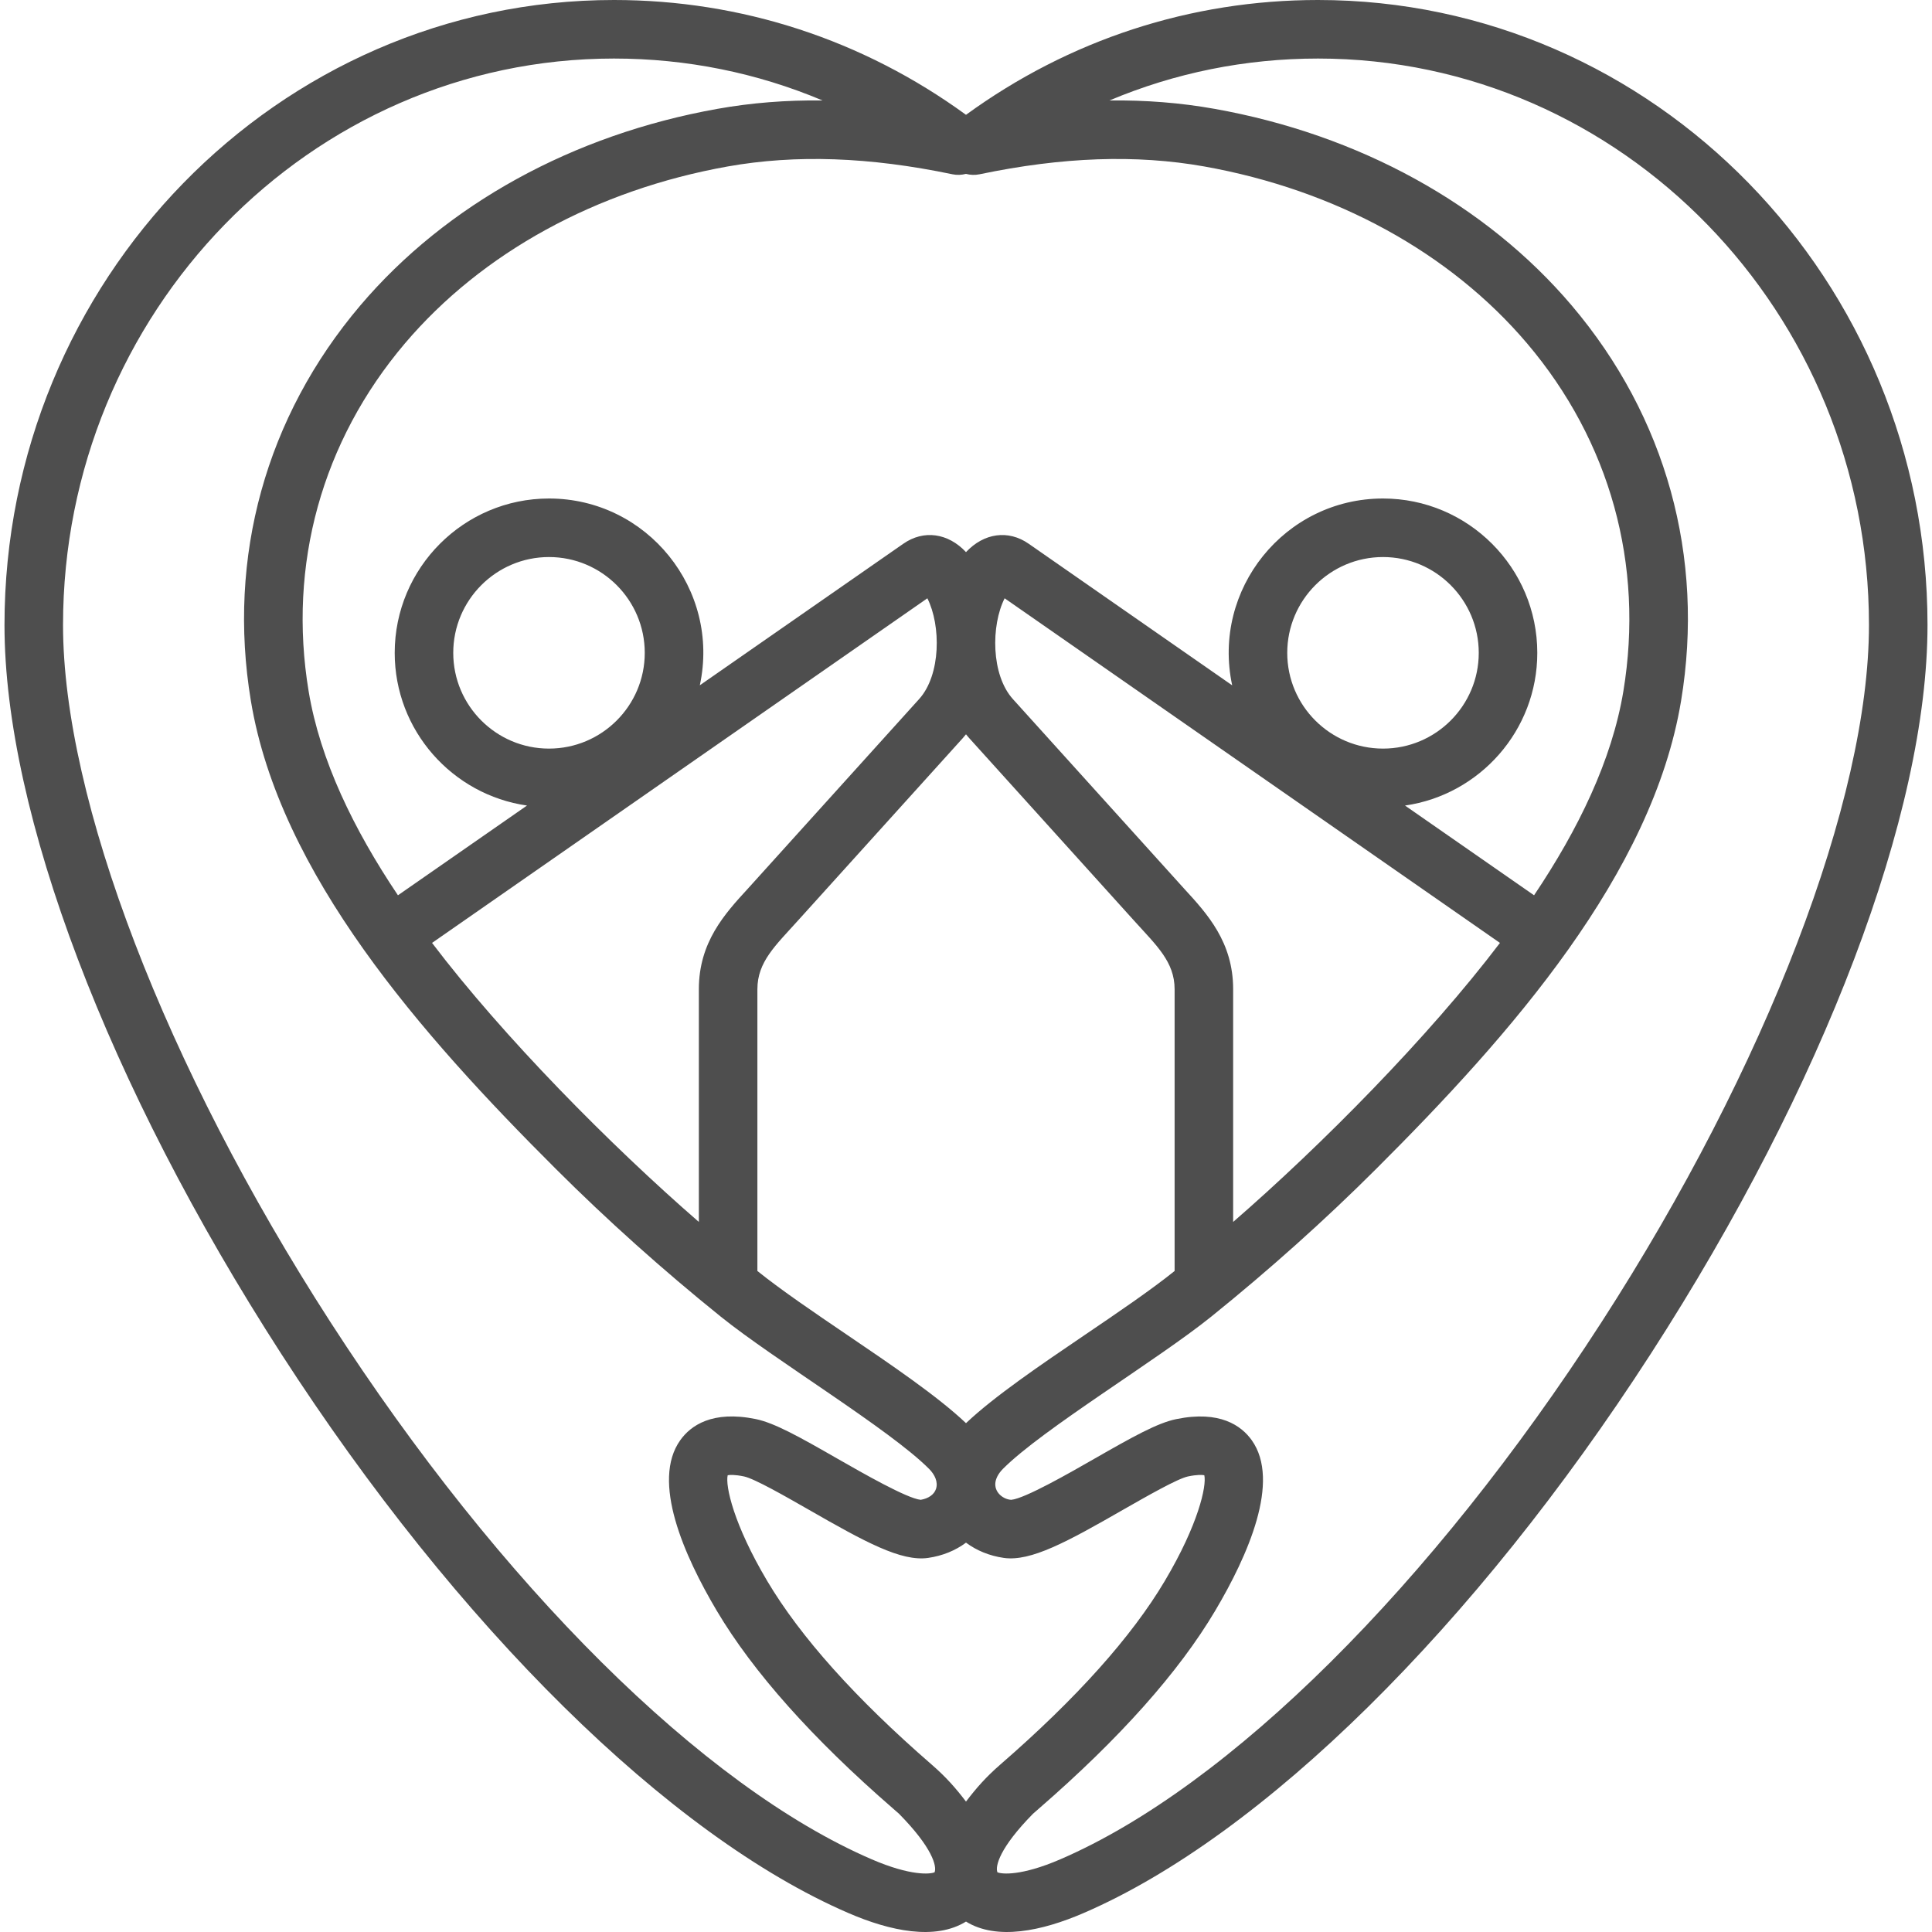 <svg width="40" height="40" viewBox="0 0 40 40" fill="none" xmlns="http://www.w3.org/2000/svg">
<path fill-rule="evenodd" clip-rule="evenodd" d="M33.157 27.375C29.637 32.828 25.449 36.985 21.955 38.494C21.14 38.846 20.739 38.802 20.651 38.764C20.6 38.642 20.693 38.257 21.386 37.553C21.408 37.533 21.449 37.496 21.508 37.446C23.178 35.997 24.407 34.618 25.159 33.349C25.837 32.206 26.519 30.666 25.916 29.818C25.701 29.517 25.256 29.196 24.354 29.381C23.965 29.46 23.455 29.745 22.654 30.204C22.151 30.492 21.22 31.026 20.937 31.052C20.79 31.046 20.602 30.921 20.606 30.723C20.61 30.621 20.665 30.512 20.765 30.411C21.584 29.589 23.966 28.155 25.077 27.26C26.28 26.29 27.43 25.261 28.493 24.2C31.281 21.418 34.212 18.091 34.805 14.51C35.298 11.533 34.494 8.627 32.54 6.324C30.763 4.231 28.136 2.786 25.143 2.253C24.443 2.128 23.721 2.071 22.97 2.08C24.327 1.508 25.786 1.212 27.288 1.212C33.578 1.212 38.695 6.473 38.695 12.94C38.695 16.553 36.573 22.084 33.157 27.375ZM19.349 38.764C19.261 38.802 18.86 38.846 18.045 38.494C14.551 36.985 10.363 32.828 6.843 27.375C3.427 22.084 1.305 16.553 1.305 12.94C1.305 6.473 6.422 1.212 12.711 1.212C14.213 1.212 15.672 1.508 17.03 2.08C16.278 2.071 15.557 2.128 14.857 2.253C11.864 2.786 9.237 4.231 7.46 6.324C5.506 8.627 4.701 11.533 5.194 14.51C5.787 18.091 8.718 21.418 11.507 24.2C12.57 25.261 13.719 26.29 14.923 27.26C16.034 28.155 18.415 29.589 19.235 30.411C19.354 30.53 19.426 30.684 19.379 30.826C19.34 30.943 19.225 31.024 19.063 31.052C18.78 31.026 17.849 30.492 17.345 30.204C16.545 29.745 16.035 29.46 15.646 29.38C14.744 29.196 14.298 29.517 14.084 29.818C13.48 30.666 14.162 32.206 14.84 33.349C15.593 34.618 16.822 35.997 18.492 37.446C18.55 37.496 18.592 37.533 18.614 37.553C19.307 38.257 19.4 38.642 19.349 38.764ZM31.761 18.536C32.678 17.17 33.373 15.739 33.61 14.312C34.043 11.692 33.335 9.135 31.616 7.109C30.021 5.23 27.647 3.93 24.931 3.446C23.521 3.196 22.001 3.249 20.282 3.608C20.186 3.628 20.089 3.624 19.999 3.6C19.91 3.623 19.814 3.628 19.718 3.608C17.999 3.249 16.478 3.196 15.069 3.446C12.353 3.93 9.979 5.23 8.384 7.109C6.665 9.135 5.956 11.692 6.39 14.312C6.627 15.739 7.322 17.17 8.239 18.536L10.911 16.678C9.364 16.456 8.172 15.123 8.172 13.517C8.172 11.755 9.605 10.321 11.366 10.321C13.401 10.321 14.917 12.206 14.489 14.188L18.703 11.257C19.124 10.964 19.628 11.034 20 11.431C20.372 11.034 20.876 10.964 21.297 11.257L25.511 14.189C25.085 12.202 26.6 10.321 28.634 10.321C30.395 10.321 31.828 11.755 31.828 13.517C31.828 15.123 30.636 16.456 29.089 16.678L31.761 18.536ZM26.651 13.517C26.651 14.61 27.54 15.499 28.634 15.499C29.727 15.499 30.616 14.61 30.616 13.517C30.616 12.423 29.727 11.533 28.634 11.533C27.54 11.533 26.651 12.423 26.651 13.517ZM24.52 18.403C24.994 18.919 25.531 19.505 25.531 20.481V25.299C27.364 23.708 29.58 21.465 31.055 19.522L20.8 12.387C20.516 12.948 20.517 13.972 20.971 14.474L24.52 18.403ZM19.2 12.387L8.945 19.522C10.42 21.466 12.635 23.707 14.469 25.299V20.481C14.469 19.505 15.006 18.919 15.48 18.403L19.029 14.474C19.483 13.971 19.483 12.948 19.2 12.387ZM11.366 15.499C12.46 15.499 13.349 14.61 13.349 13.517C13.349 12.423 12.46 11.533 11.366 11.533C10.273 11.533 9.384 12.423 9.384 13.517C9.384 14.61 10.273 15.499 11.366 15.499ZM20 29.465C20.582 28.913 21.537 28.264 22.463 27.636C23.134 27.181 23.827 26.71 24.317 26.316C24.317 26.315 24.318 26.314 24.319 26.314V20.481C24.319 19.913 23.944 19.576 23.485 19.067L20.071 15.287C20.046 15.26 20.023 15.231 20 15.203C19.977 15.231 19.953 15.26 19.929 15.287L16.514 19.067C16.056 19.576 15.681 19.913 15.681 20.481V26.314C15.681 26.314 15.682 26.315 15.683 26.316C16.173 26.71 16.866 27.181 17.537 27.636C18.463 28.264 19.418 28.913 20 29.465ZM20 37.3C20.209 37.025 20.412 36.792 20.713 36.531C22.285 35.166 23.431 33.887 24.117 32.73C24.81 31.563 24.985 30.763 24.934 30.543C24.89 30.535 24.788 30.528 24.597 30.568C24.379 30.613 23.731 30.985 23.257 31.255C22.087 31.927 21.341 32.333 20.784 32.255C20.485 32.212 20.219 32.102 20 31.939C19.781 32.102 19.514 32.212 19.215 32.255C18.658 32.334 17.913 31.927 16.743 31.256C16.269 30.985 15.621 30.613 15.403 30.568C15.211 30.528 15.11 30.535 15.066 30.543C15.014 30.763 15.19 31.563 15.883 32.73C16.569 33.887 17.714 35.166 19.286 36.531C19.587 36.792 19.791 37.025 20 37.3ZM27.289 0C24.652 0 22.138 0.821 20 2.377C17.862 0.821 15.347 0 12.711 0C5.753 0 0.093 5.804 0.093 12.94C0.093 16.831 2.236 22.474 5.825 28.033C9.47 33.678 13.858 38.006 17.564 39.607C18.428 39.981 19.364 40.178 20 39.784C20.636 40.178 21.571 39.981 22.436 39.607C26.142 38.006 30.53 33.678 34.175 28.033C37.764 22.474 39.907 16.831 39.907 12.94C39.907 5.804 34.246 0 27.289 0Z" fill="#4E4E4E"/>
</svg>
